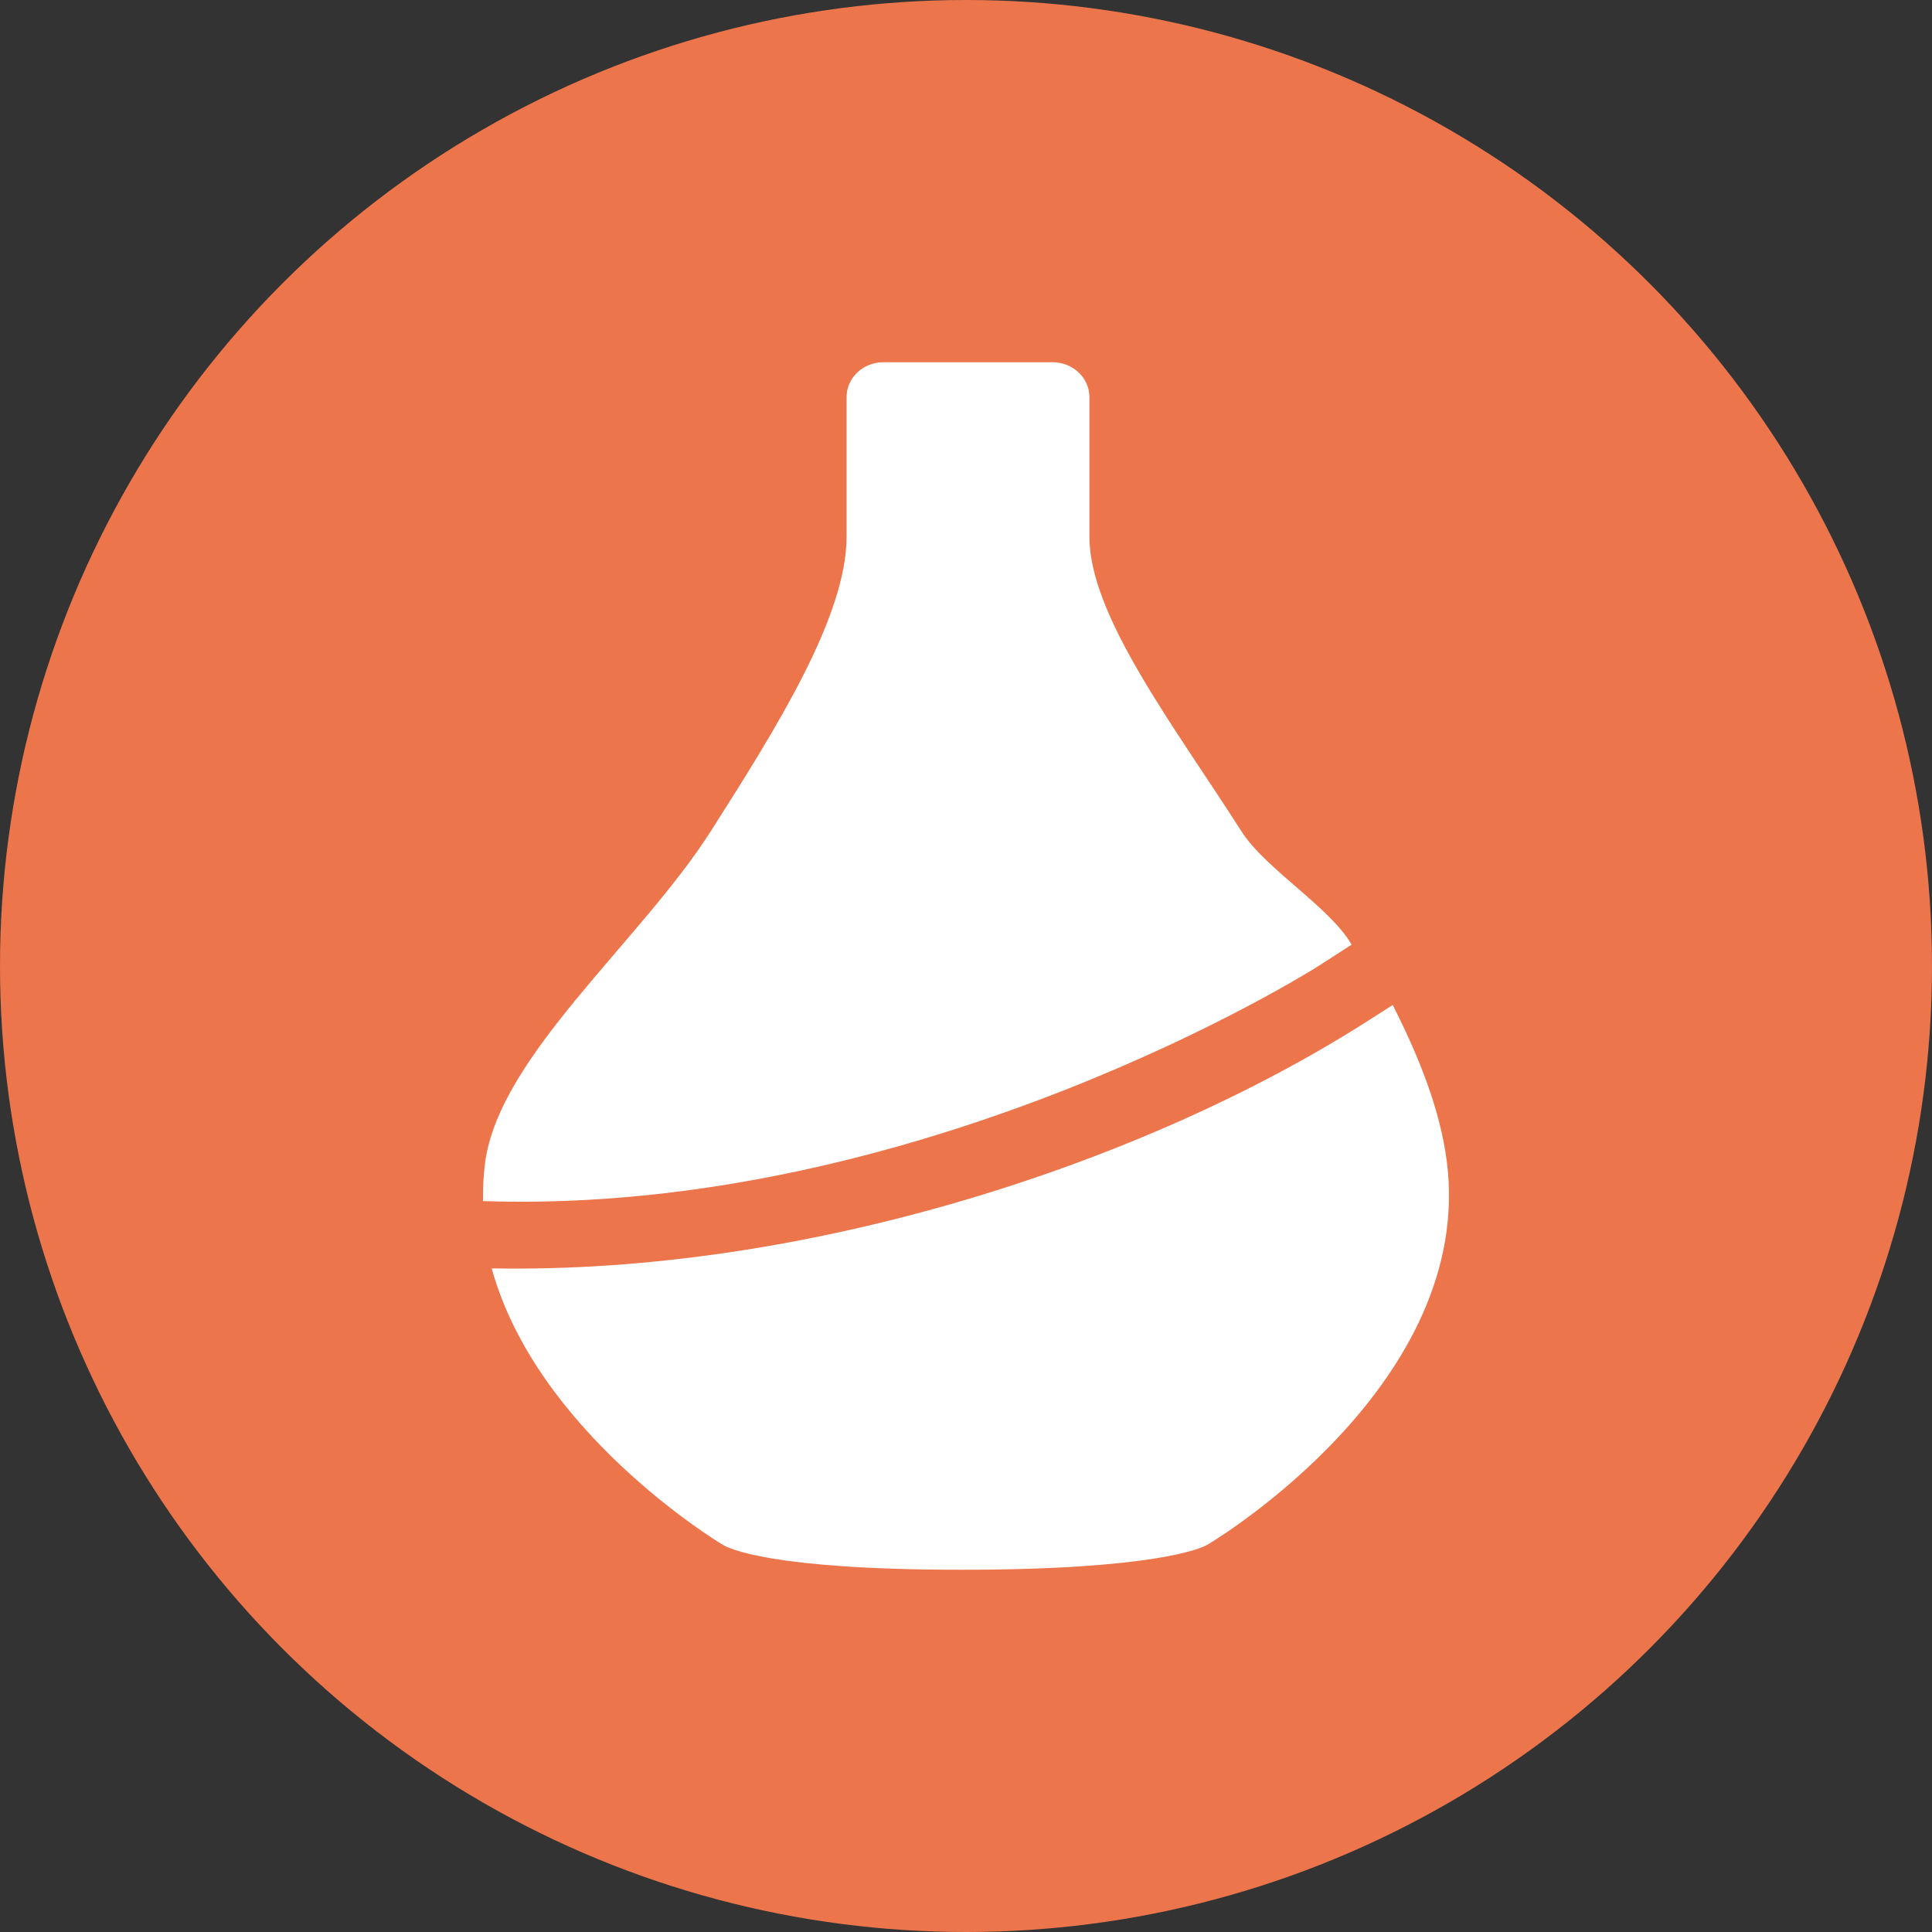 <svg xmlns="http://www.w3.org/2000/svg" width="16" height="16" version="1.1">
 <rect width="100%" height="100%" fill="#333333" stroke="none"/>
 <circle style="fill:#ec754c" cx="8" cy="8" r="8"/>
 <path style="fill:#ffffff" d="M 7.315,3 C 7.147,3 7.011,3.129 7.011,3.289 v 1.156 c 0,0.656 -0.573,1.573 -1.126,2.441 C 5.3,7.802 4.131,8.75 4.017,9.632 4.003,9.739 3.999,9.844 4,9.947 7.649,10.069 10.882,8.024 10.916,8.002 l 0.278,-0.179 C 11.011,7.51 10.48,7.196 10.282,6.886 9.728,6.018 9.022,5.102 9.022,4.445 V 3.289 C 9.022,3.129 8.886,3 8.718,3 Z m 4.219,5.323 -0.221,0.141 C 9.482,9.63 6.68,10.554 4.072,10.504 c 0.369,1.341 1.84,2.246 1.915,2.29 C 6.036,12.823 6.382,13 7.966,13 9.549,13 9.949,12.823 9.997,12.794 10.089,12.741 12.221,11.442 11.981,9.612 11.926,9.194 11.757,8.762 11.534,8.323 Z"/>
</svg>
